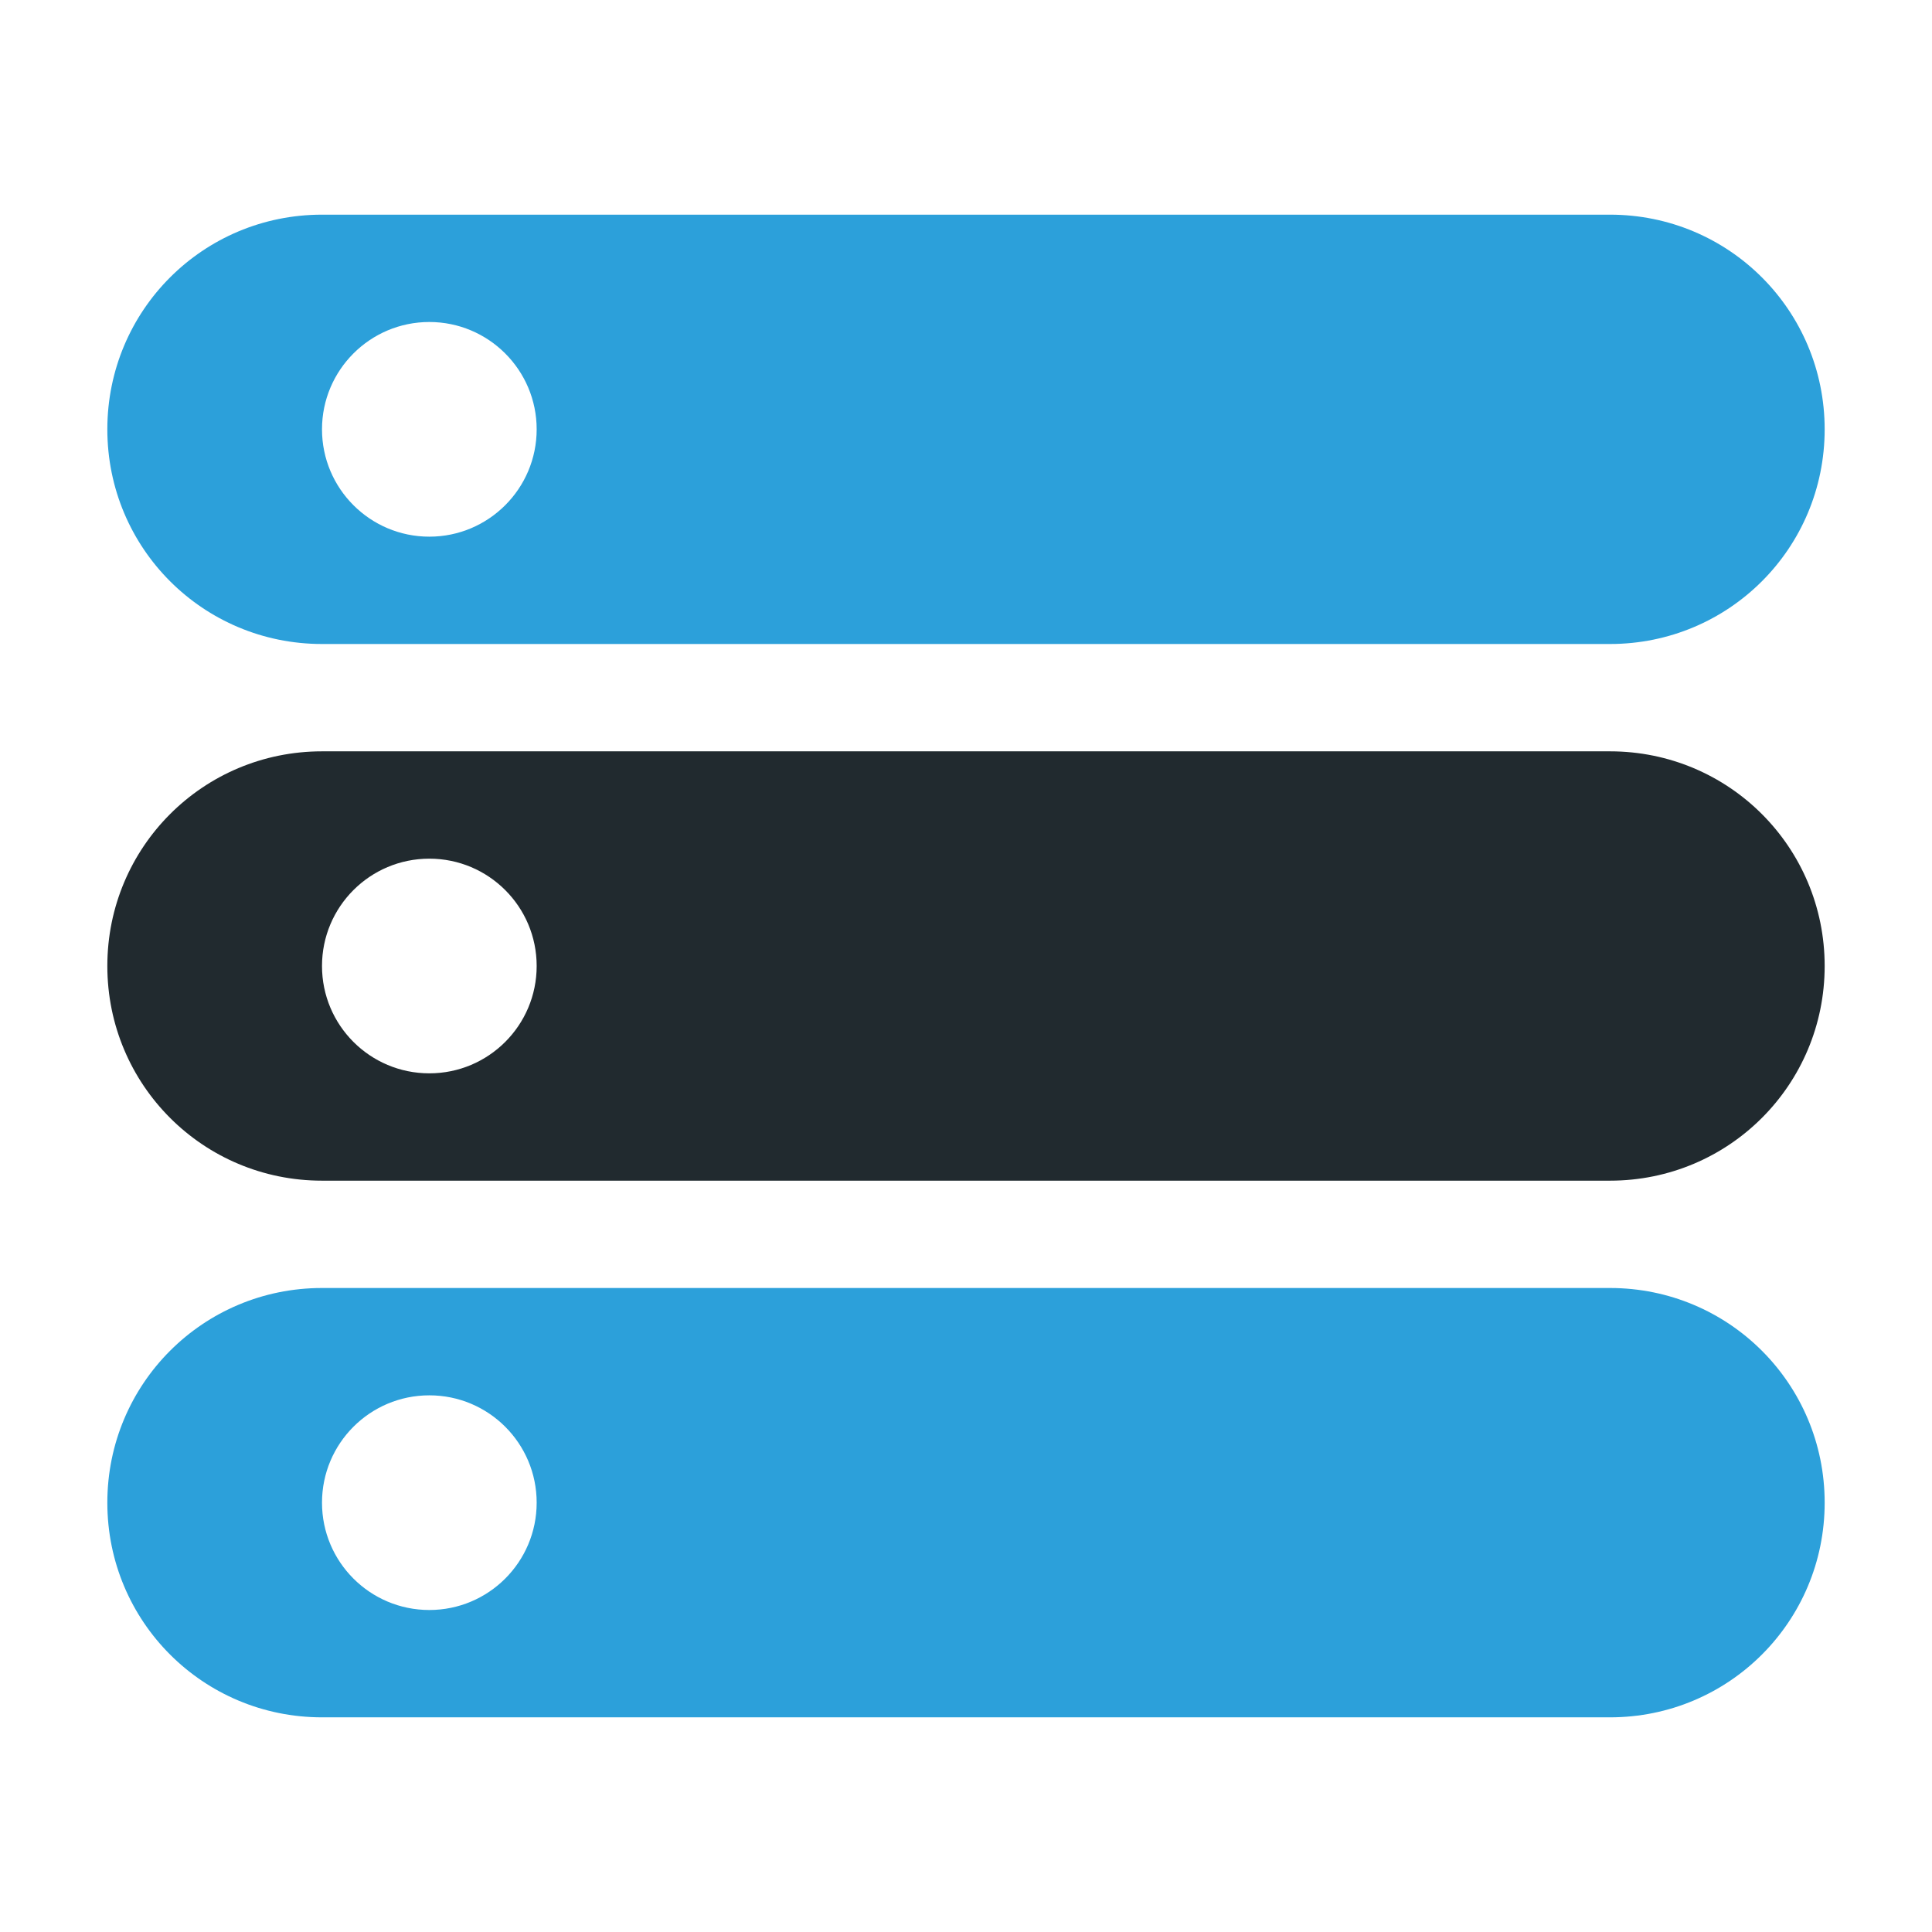 <?xml version="1.0" encoding="UTF-8" standalone="no"?>
<!-- Created with Inkscape (http://www.inkscape.org/) -->

<svg
   xmlns:dc="http://purl.org/dc/elements/1.1/"
   xmlns:cc="http://creativecommons.org/ns#"
   xmlns:rdf="http://www.w3.org/1999/02/22-rdf-syntax-ns#"
   xmlns:svg="http://www.w3.org/2000/svg"
   xmlns="http://www.w3.org/2000/svg"
   version="1.1"
   width="18"
   height="18"
   id="svg2"
   xml:space="preserve"><defs
     id="defs6"><clipPath
       id="clipPath16"><path
         d="M 0,256 256,256 256,0 0,0 0,256 z"
         id="path18" /></clipPath></defs><g
     transform="matrix(1.25,0,0,-1.25,0,18)"
     id="g10"><path
       d="M 3,2 C 1.892,2 1,2.892 1,4 1,5.108 1.892,6 3,6 L 15,6 C 16.108,6 17,5.108 17,4 17,2.892 16.108,2 15,2 L 3,2 z M 4,3 C 4.552,3 5,3.448 5,4 5,4.552 4.552,5 4,5 3.448,5 3,4.552 3,4 3,3.448 3.448,3 4,3 z"
       transform="matrix(0.8,0,0,-0.8,0,14.4)"
       id="rect3784"
       style="fill:#2ca0da;fill-opacity:1;stroke:none" /><path
       d="M 2.4,8.8 C 1.514,8.8 0.8,8.086 0.8,7.2 0.8,6.314 1.514,5.6 2.4,5.6 l 9.6,0 c 0.886,0 1.6,0.714 1.6,1.6 0,0.886 -0.714,1.6 -1.6,1.6 l -9.6,0 z M 3.2,8 C 3.642,8 4,7.642 4,7.2 4,6.758 3.642,6.4 3.2,6.4 2.758,6.4 2.4,6.758 2.4,7.2 2.4,7.642 2.758,8 3.2,8 z"
       id="rect3784-1"
       style="fill:#212a2f;fill-opacity:1;stroke:none" /><path
       d="M 2.4,4.8 C 1.514,4.8 0.8,4.086 0.8,3.2 0.8,2.314 1.514,1.6 2.4,1.6 l 9.6,0 c 0.886,0 1.6,0.714 1.6,1.6 0,0.886 -0.714,1.6 -1.6,1.6 l -9.6,0 z M 3.2,4 C 3.642,4 4,3.642 4,3.2 4,2.758 3.642,2.4 3.2,2.4 2.758,2.4 2.4,2.758 2.4,3.2 2.4,3.642 2.758,4 3.2,4 z"
       id="rect3784-8"
       style="fill:#2ca0da;fill-opacity:1;stroke:none" /></g></svg>